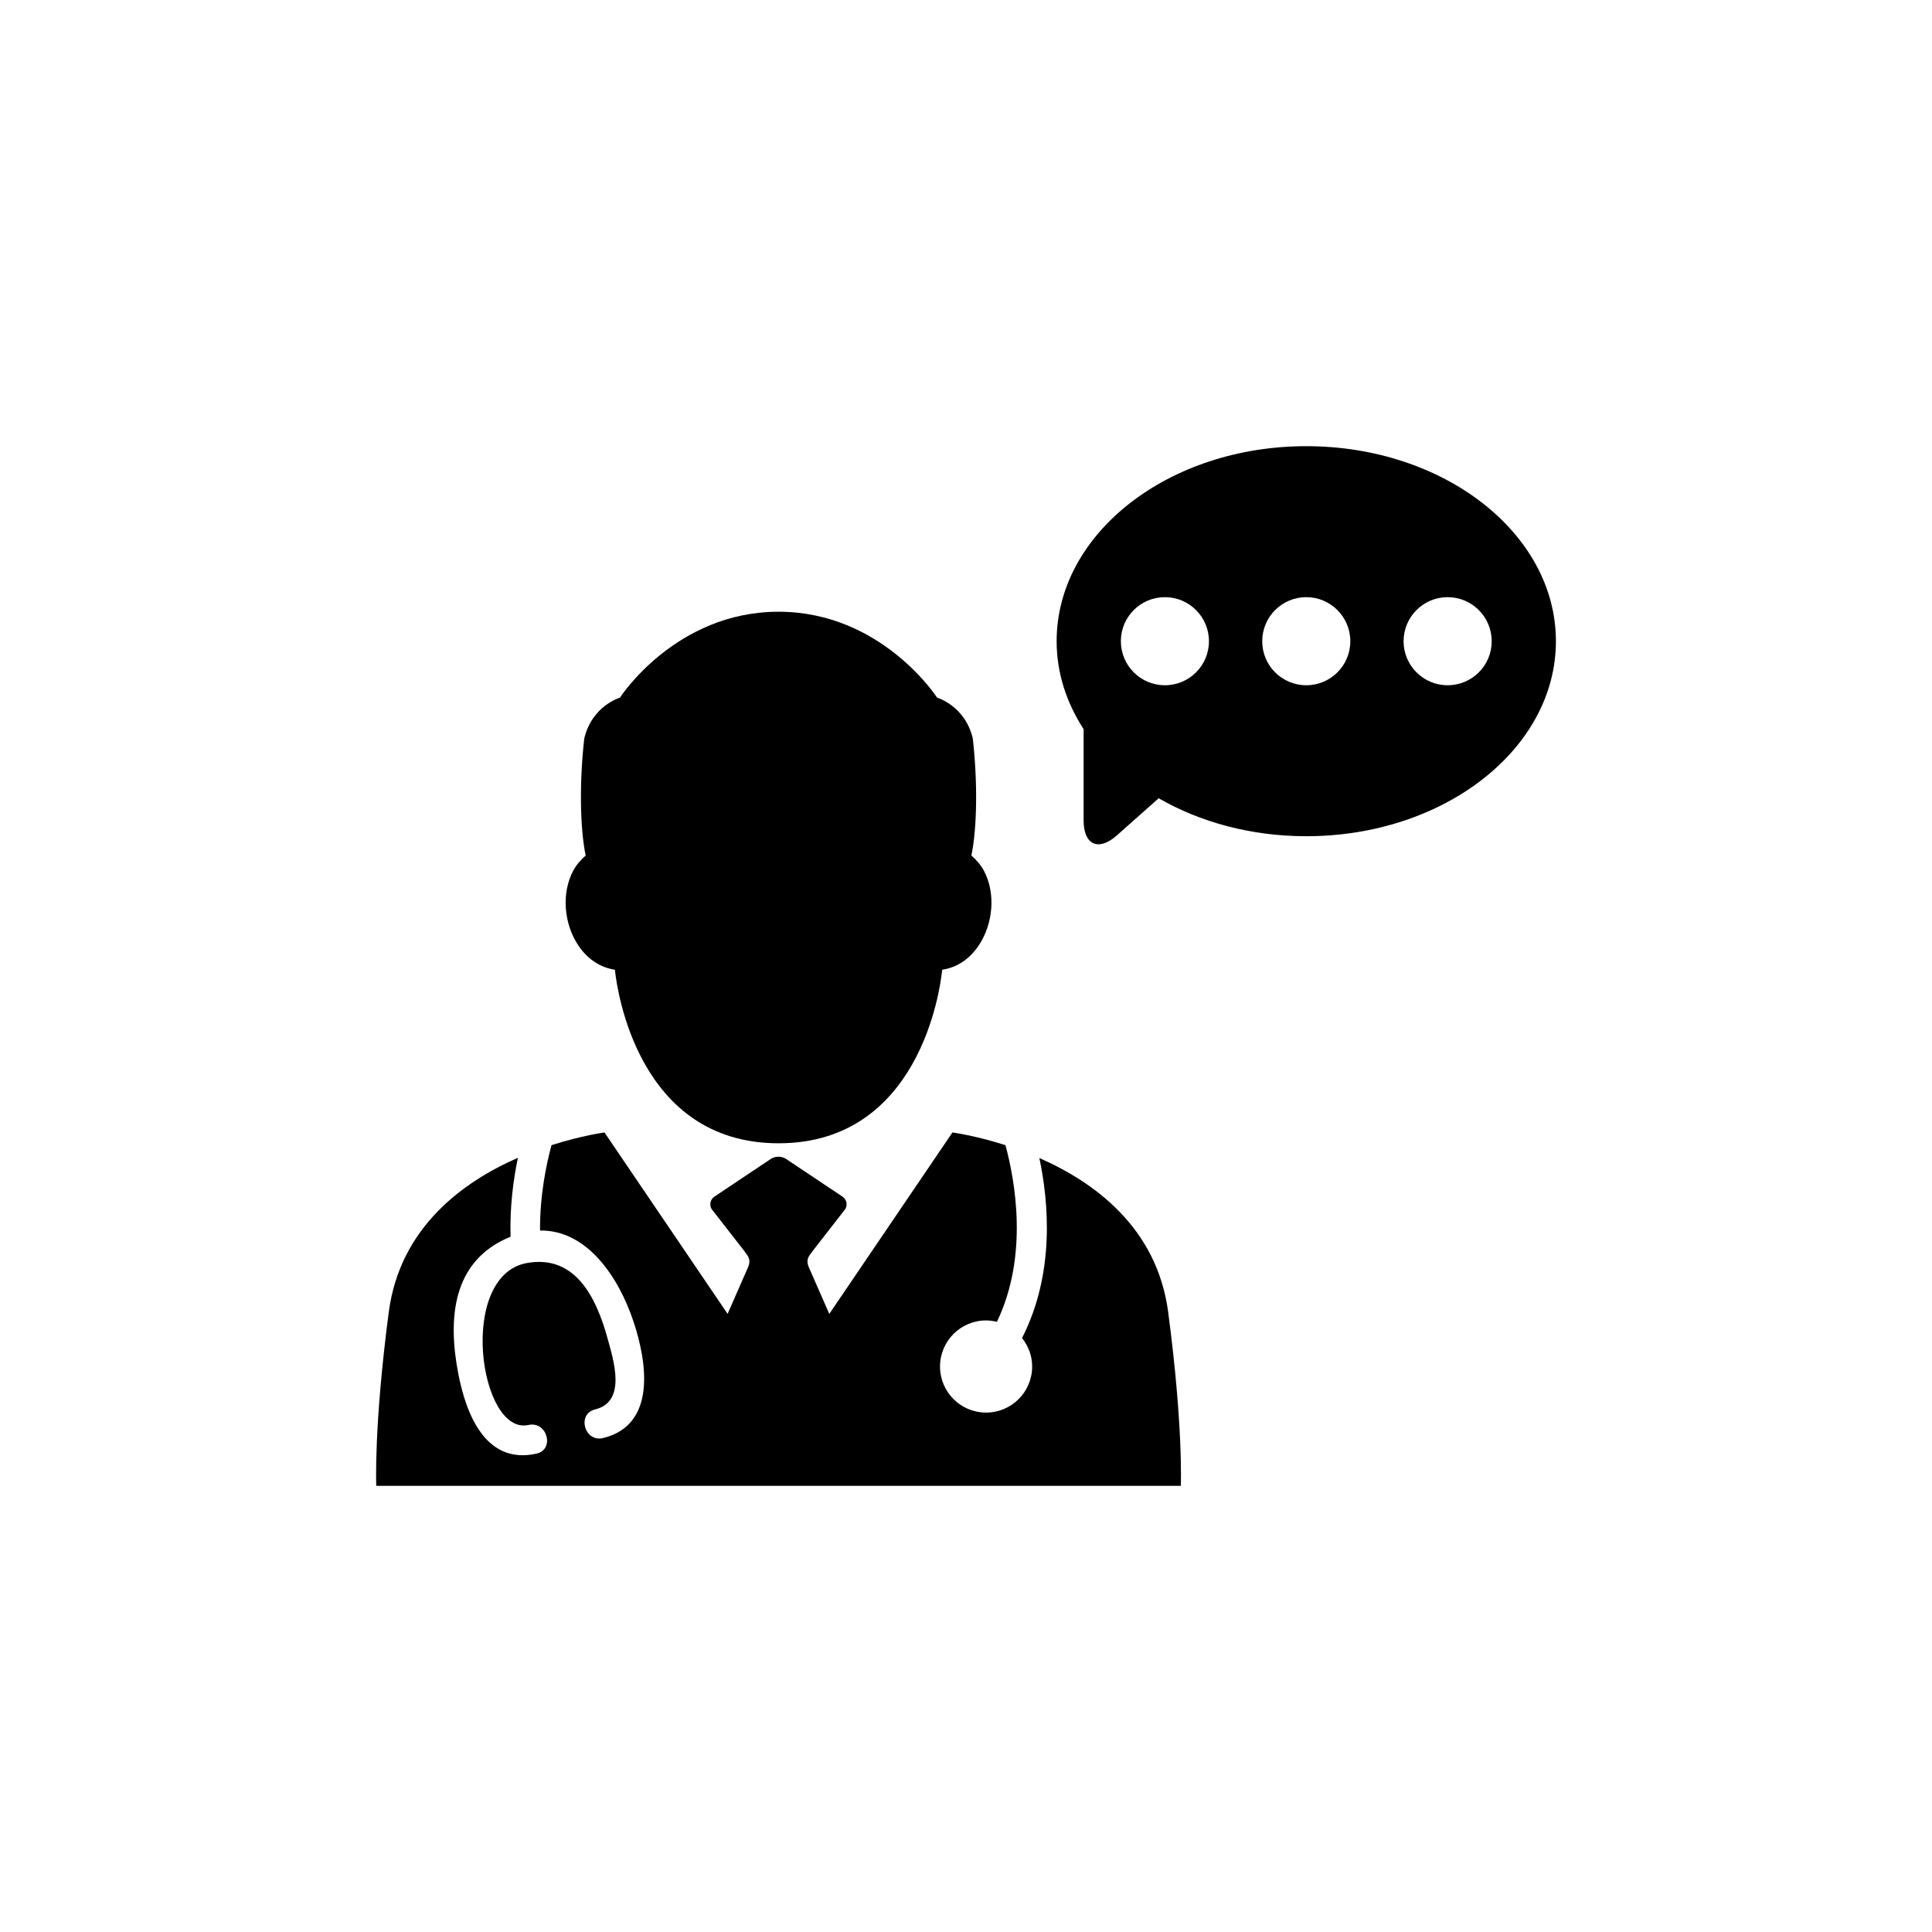 <?xml version="1.0" encoding="UTF-8"?>
<svg width="752pt" height="752pt" version="1.1" viewBox="0 0 752 752" xmlns="http://www.w3.org/2000/svg">
 <g>
  <path d="m239.32 377.44 0.086 0.574c0.762 6.844 8.812 66.988 63.633 66.988 54.922 0 62.898-60.16 63.617-66.902l0.102-0.66c5.555-0.805 10.535-4.019 14.094-9.285 5.828-8.566 6.715-20.578 2.152-29.176-1.262-2.383-3-4.289-4.906-5.984 2.238-10.719 2.453-28.773 0.547-45.562-3-12.73-13.891-15.887-13.891-15.887s-21.555-33.438-61.723-33.438c-40.184 0-61.723 33.438-61.723 33.438s-10.891 3.172-13.891 15.887c-1.91 16.789-1.695 34.844 0.547 45.578-1.91 1.68-3.629 3.586-4.894 5.969-4.551 8.609-3.688 20.609 2.137 29.176 3.562 5.266 8.559 8.48 14.113 9.285z"/>
  <path d="m454.69 510.66c-4.363-32.836-28.758-50.531-50.141-59.914 3.676 17.32 6.086 44.859-6.731 70.074 2.426 3.059 3.934 6.875 3.934 11.066 0 9.918-8.035 17.938-17.926 17.938-9.918 0-17.938-8.023-17.938-17.938 0-9.887 8.023-17.926 17.938-17.926 1.449 0 2.84 0.215 4.203 0.547 12.398-25.789 7.074-54.934 3.328-68.77-11.84-3.789-20.637-4.938-20.637-4.938l-47.934 70.621-7.949-18.141c-1.477-3.5 0.488-4.766 1.508-6.387l12.656-16.258c0.988-1.605 0.531-3.789-1.047-4.852l-22.07-14.738c-0.789-0.531-1.852-0.805-2.883-0.805-1.035 0-2.094 0.273-2.883 0.805l-22.059 14.738c-1.594 1.062-2.051 3.242-1.047 4.852l12.656 16.258c1.004 1.621 2.969 2.883 1.492 6.387l-7.949 18.125-47.918-70.605s-8.781 1.148-20.621 4.938c-2.051 7.547-4.562 19.602-4.465 33.223 18.383-0.258 30.641 18.238 36.352 35.375 5.152 15.355 9.301 40.238-11.812 45.406-7.246 1.766-10.332-9.387-3.086-11.152 12.387-3.027 7.133-19.246 4.777-27.797-4.289-15.484-12.355-32.547-31.301-29.191-27.266 4.852-18.57 67.305 0.574 63.043 7.262-1.594 10.363 9.543 3.086 11.164-19.762 4.391-27.352-15.383-30.383-30.953-4.176-21.496-2.496-44.027 19.992-53.344 0.113-0.059 0.23-0.086 0.328-0.113-0.359-11.738 1.121-22.387 2.856-30.738-21.41 9.371-45.895 27.094-50.258 59.988-5.894 44.742-4.875 67.691-4.875 67.691h313.15s1.02-22.949-4.922-67.68z"/>
  <path d="m508.45 173.67c-53.672 0-97.172 33.984-97.172 75.918 0 12.328 3.848 23.938 10.504 34.227v35.574c0 9.484 5.812 12.098 12.914 5.797l16.301-14.465c16.102 9.258 35.922 14.766 57.445 14.766 53.645 0 97.172-33.969 97.172-75.902 0.008-41.93-43.504-75.914-97.164-75.914zm-55.02 58.766c9.457 0 17.137 7.691 17.137 17.148 0 9.473-7.68 17.137-17.137 17.137-9.473 0-17.148-7.664-17.148-17.137-0.016-9.457 7.66-17.148 17.148-17.148zm55.02 34.285c-9.473 0-17.148-7.664-17.148-17.137 0-9.473 7.68-17.148 17.148-17.148 9.457 0 17.137 7.68 17.137 17.148 0 9.473-7.664 17.137-17.137 17.137zm55.023 0c-9.473 0-17.148-7.664-17.148-17.137 0-9.457 7.68-17.148 17.148-17.148 9.473 0 17.148 7.691 17.148 17.148 0.016 9.473-7.664 17.137-17.148 17.137z"/>
 </g>
</svg>
